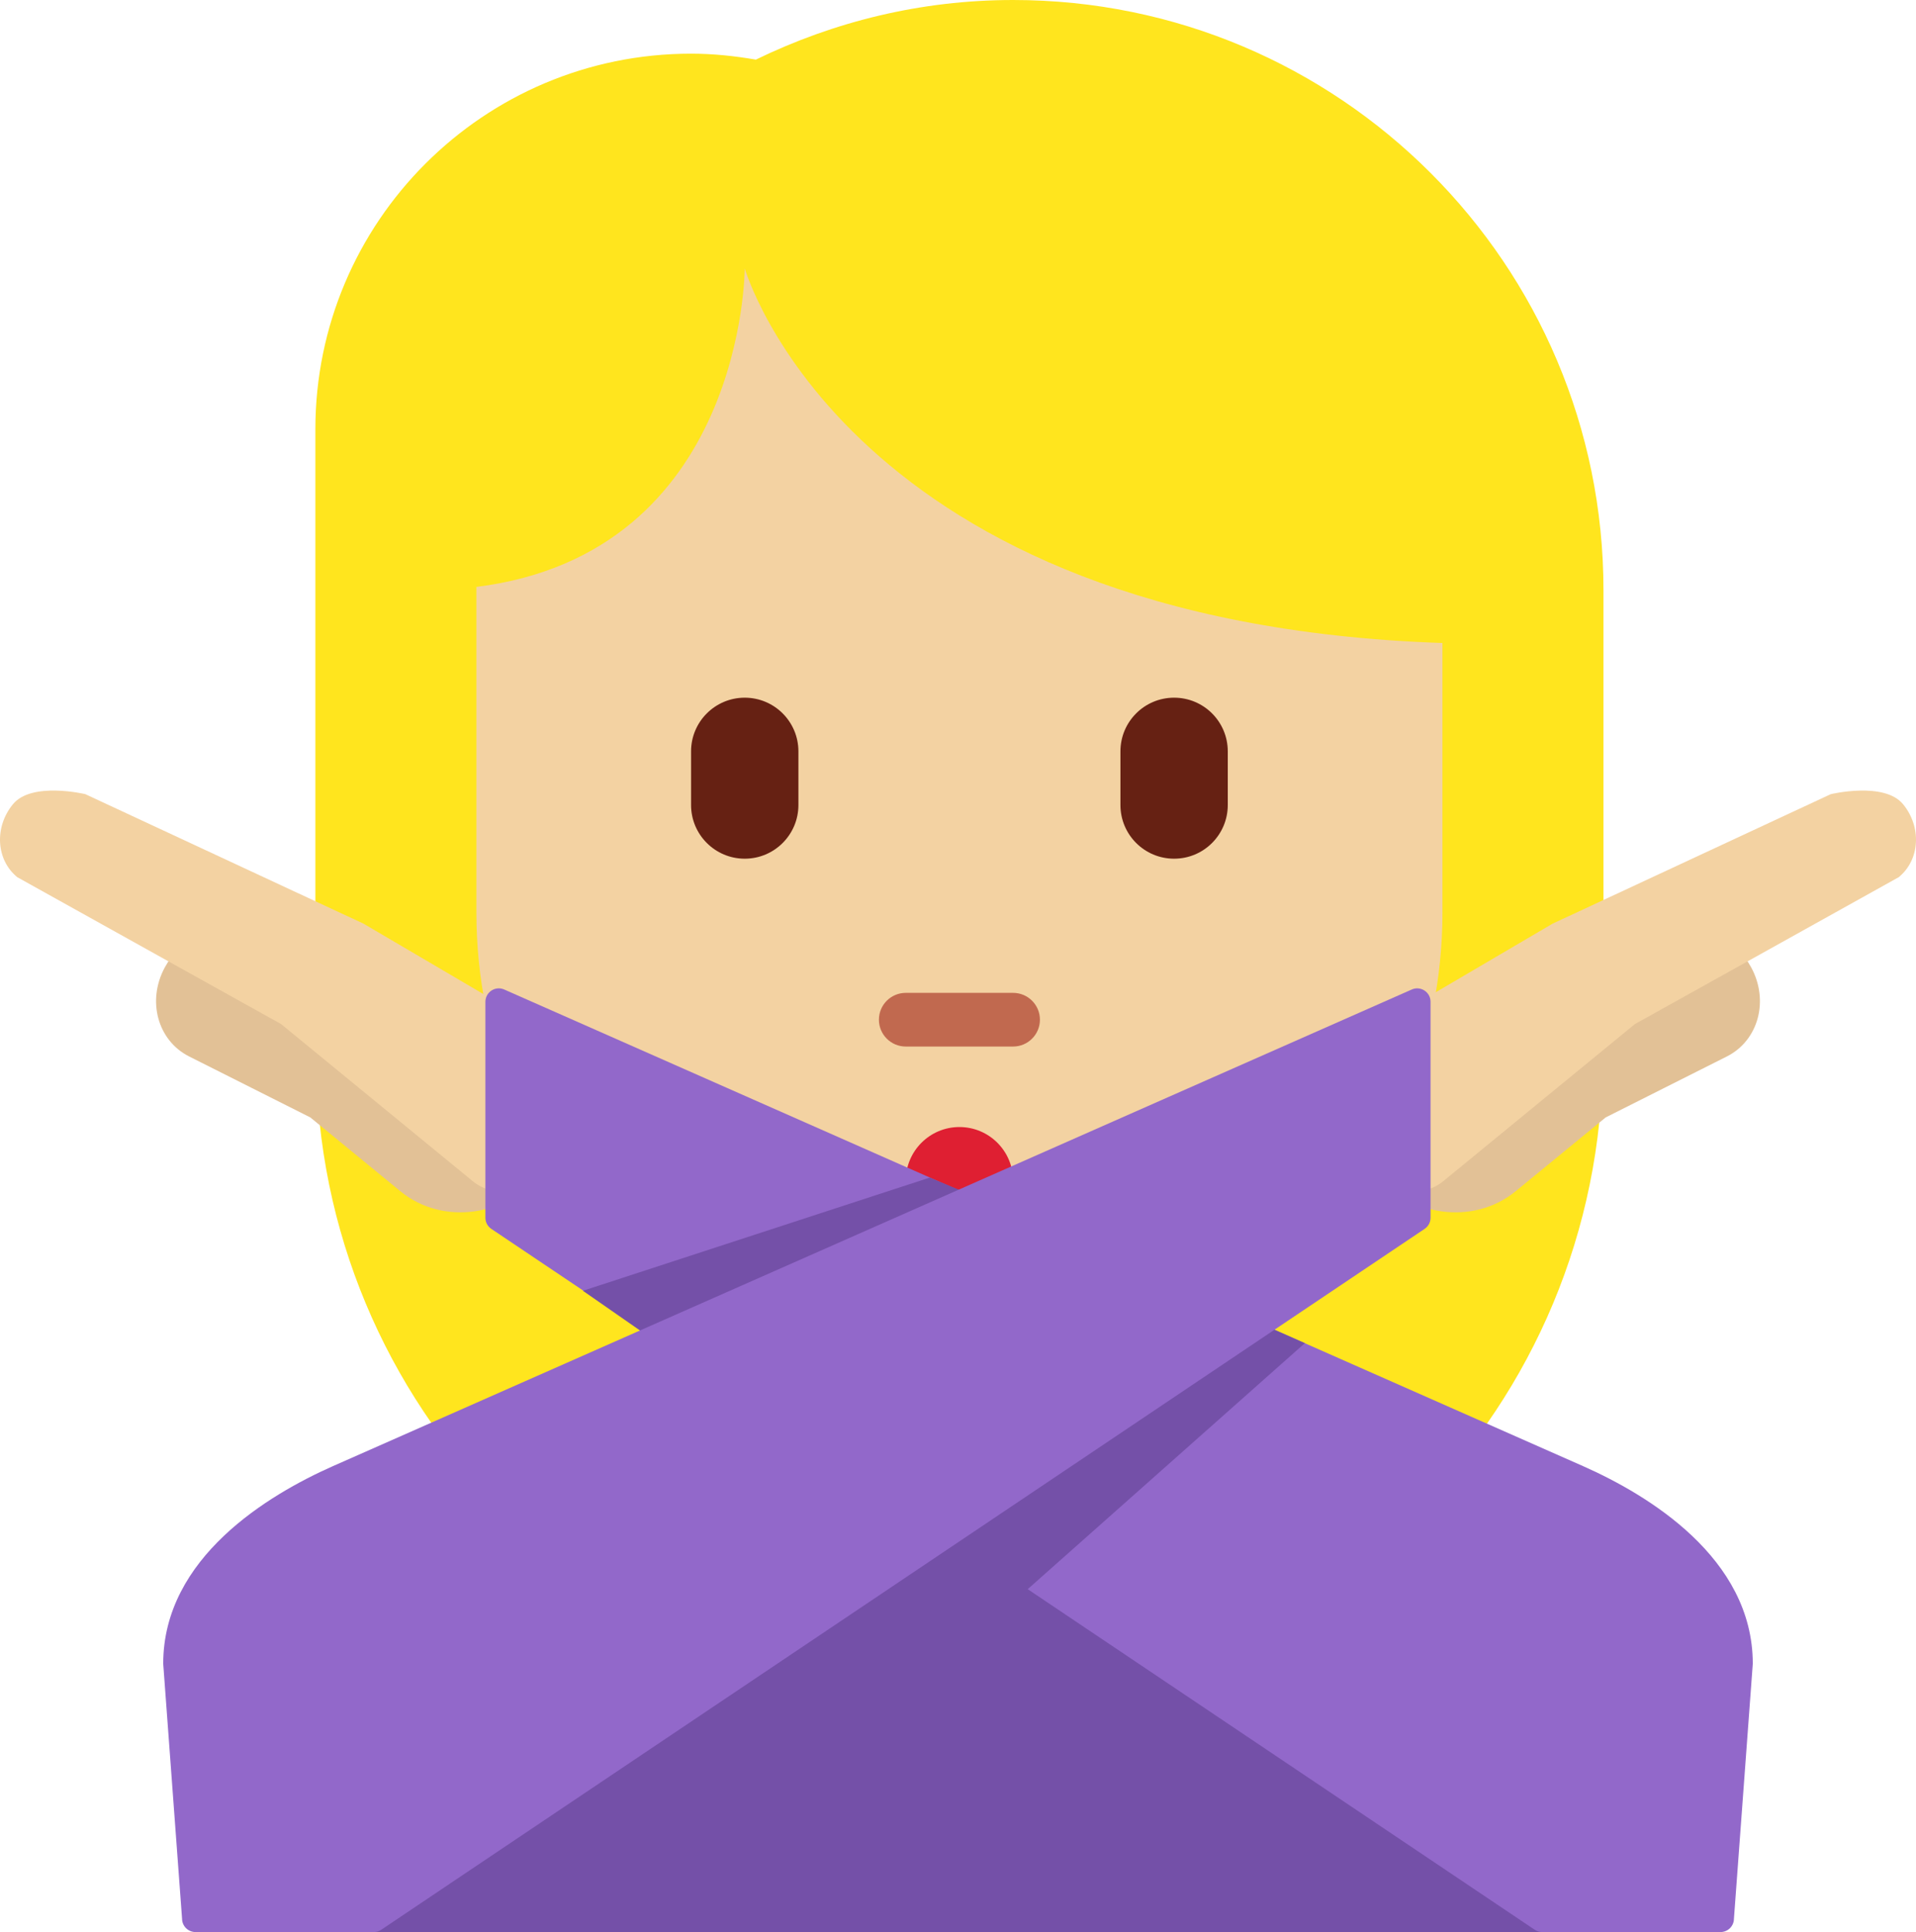 <?xml version="1.0" encoding="UTF-8" standalone="no"?>
<svg
   xmlns:dc="http://purl.org/dc/elements/1.1/"
   xmlns:cc="http://creativecommons.org/ns#"
   xmlns:rdf="http://www.w3.org/1999/02/22-rdf-syntax-ns#"
   xmlns:svg="http://www.w3.org/2000/svg"
   xmlns="http://www.w3.org/2000/svg"
   xmlns:sodipodi="http://sodipodi.sourceforge.net/DTD/sodipodi-0.dtd"
   xmlns:inkscape="http://www.inkscape.org/namespaces/inkscape"
   viewBox="0 0 35.699 36"
   id="svg2"
   version="1.1"
   inkscape:version="0.91 r13725"
   sodipodi:docname="1f645-1f3fc-200d-2640-fe0f.svg"
   width="35.699"
   height="36">
  <defs
     id="defs32" />
  <sodipodi:namedview
     pagecolor="#ffffff"
     bordercolor="#666666"
     borderopacity="1"
     objecttolerance="10"
     gridtolerance="10"
     guidetolerance="10"
     inkscape:pageopacity="0"
     inkscape:pageshadow="2"
     inkscape:window-width="640"
     inkscape:window-height="480"
     id="namedview30"
     showgrid="false"
     inkscape:zoom="6.5555556"
     inkscape:cx="17.876038"
     inkscape:cy="18"
     inkscape:window-x="0"
     inkscape:window-y="0"
     inkscape:window-maximized="0"
     inkscape:current-layer="svg2" />
  <path
     d="m 18.876,0 c -1.721,0 -3.343,0.406 -4.793,1.111 C 13.69,1.043 13.288,1 12.876,1 9.01,1 5.876,4.134 5.876,8 l 0,12 0.018,0 c 0.183,6.467 5.471,11.656 11.982,11.656 6.511,0 11.799,-5.189 11.982,-11.656 l 0.018,0 0,-9 c 0,-6.075 -4.925,-11 -11,-11 z"
     id="path4"
     inkscape:connector-curvature="0"
     style="fill:#ffe51e" />
  <path
     d="m 13.876,5 c 0,0 -0.003,5.308 -5,5.936 l 0,6.064 c 0,4.971 4.029,9 9,9 4.971,0 9,-4.029 9,-9 l 0,-5.019 c -11.111,-0.376 -13,-6.981 -13,-6.981 z"
     id="path6"
     inkscape:connector-curvature="0"
     style="fill:#f3d2a2" />
  <circle
     cx="17.876"
     cy="22"
     r="1"
     id="circle8"
     style="fill:#df1f32" />
  <path
     d="m 5.876,28 24,0 0,8 -24,0 z"
     id="path10"
     inkscape:connector-curvature="0"
     style="fill:#7450a8" />
  <path
     d="m 18.876,19.5 -2,0 c -0.276,0 -0.5,-0.224 -0.5,-0.5 0,-0.276 0.224,-0.5 0.5,-0.5 l 2,0 c 0.276,0 0.5,0.224 0.5,0.5 0,0.276 -0.224,0.5 -0.5,0.5 z"
     id="path12"
     inkscape:connector-curvature="0"
     style="fill:#c1694f" />
  <path
     d="m 13.876,16 c -0.552,0 -1,-0.448 -1,-1 l 0,-1 c 0,-0.552 0.448,-1 1,-1 0.552,0 1,0.448 1,1 l 0,1 c 0,0.552 -0.448,1 -1,1 z m 8,0 c -0.553,0 -1,-0.448 -1,-1 l 0,-1 c 0,-0.552 0.447,-1 1,-1 0.553,0 1,0.448 1,1 l 0,1 c 0,0.552 -0.447,1 -1,1 z"
     id="path14"
     inkscape:connector-curvature="0"
     style="fill:#662113" />
  <path
     d="m 3.071,18.025 c 0.263,-0.484 0.776,-0.74 1.268,-0.694 0.034,-0.064 7.084,2.942 7.084,2.942 l -1.268,1.547 c -0.7,0.854 -1.907,1.023 -2.696,0.376 l -1.677,-1.375 -2.26,-1.137 c -0.586,-0.297 -0.788,-1.039 -0.451,-1.659 z"
     id="path16"
     inkscape:connector-curvature="0"
     style="fill:#e2c196" />
  <path
     d="m 0.241,14.985 c -0.35,0.427 -0.315,1.035 0.08,1.359 l 4.917,2.738 3.569,2.926 c 0.395,0.323 0.998,0.239 1.348,-0.188 l 1.268,-1.547 -1.428,-1.17 -3.223,-1.893 -5.183,-2.413 c -0.001,0 -0.998,-0.239 -1.348,0.188 z"
     id="path18"
     inkscape:connector-curvature="0"
     style="fill:#f3d2a2" />
  <path
     d="m 9.396,18.438 c 0,0 19.597,8.657 20.108,8.884 1.19,0.529 3.154,1.7 3.154,3.678 l -0.351,4.75 c 0,0.138 -0.112,0.25 -0.25,0.25 l -3.323,0 c -0.05,0 -0.098,-0.015 -0.139,-0.043 L 9.155,22.898 c -0.069,-0.046 -0.111,-0.124 -0.111,-0.207 l 0,-4.025 c 10e-4,-0.181 0.186,-0.302 0.352,-0.228 z"
     id="path20"
     inkscape:connector-curvature="0"
     style="fill:#9268ca" />
  <path
     d="m 18.102,22.266 -0.779,-0.324 -6.462,2.109 1.482,1.031 z m 5.203,2.316 1.007,0.445 -5.175,4.594 -3.821,-0.025 z"
     id="path22"
     inkscape:connector-curvature="0"
     style="fill:#7450a8" />
  <path
     d="m 32.628,18.025 c -0.263,-0.484 -0.776,-0.74 -1.268,-0.694 -0.034,-0.064 -7.084,2.942 -7.084,2.942 l 1.268,1.547 c 0.7,0.854 1.907,1.023 2.696,0.376 l 1.677,-1.375 2.26,-1.137 c 0.586,-0.297 0.788,-1.039 0.451,-1.659 z"
     id="path24"
     inkscape:connector-curvature="0"
     style="fill:#e2c196" />
  <path
     d="m 35.458,14.985 c 0.35,0.427 0.315,1.035 -0.08,1.359 l -4.917,2.738 -3.569,2.926 c -0.395,0.323 -0.998,0.239 -1.348,-0.188 l -1.268,-1.547 1.428,-1.17 3.223,-1.892 5.183,-2.413 c 0,-10e-4 0.998,-0.24 1.348,0.187 z"
     id="path26"
     inkscape:connector-curvature="0"
     style="fill:#f3d2a2" />
  <path
     d="m 26.303,18.438 c 0,0 -19.597,8.657 -20.108,8.884 -1.19,0.529 -3.154,1.7 -3.154,3.678 l 0.351,4.75 c 0,0.138 0.112,0.25 0.25,0.25 l 3.323,0 c 0.05,0 0.098,-0.015 0.139,-0.043 L 26.543,22.898 c 0.069,-0.046 0.111,-0.124 0.111,-0.207 l 0,-4.025 c 0,-0.181 -0.186,-0.302 -0.351,-0.228 z"
     id="path28"
     inkscape:connector-curvature="0"
     style="fill:#9268ca" />
</svg>
